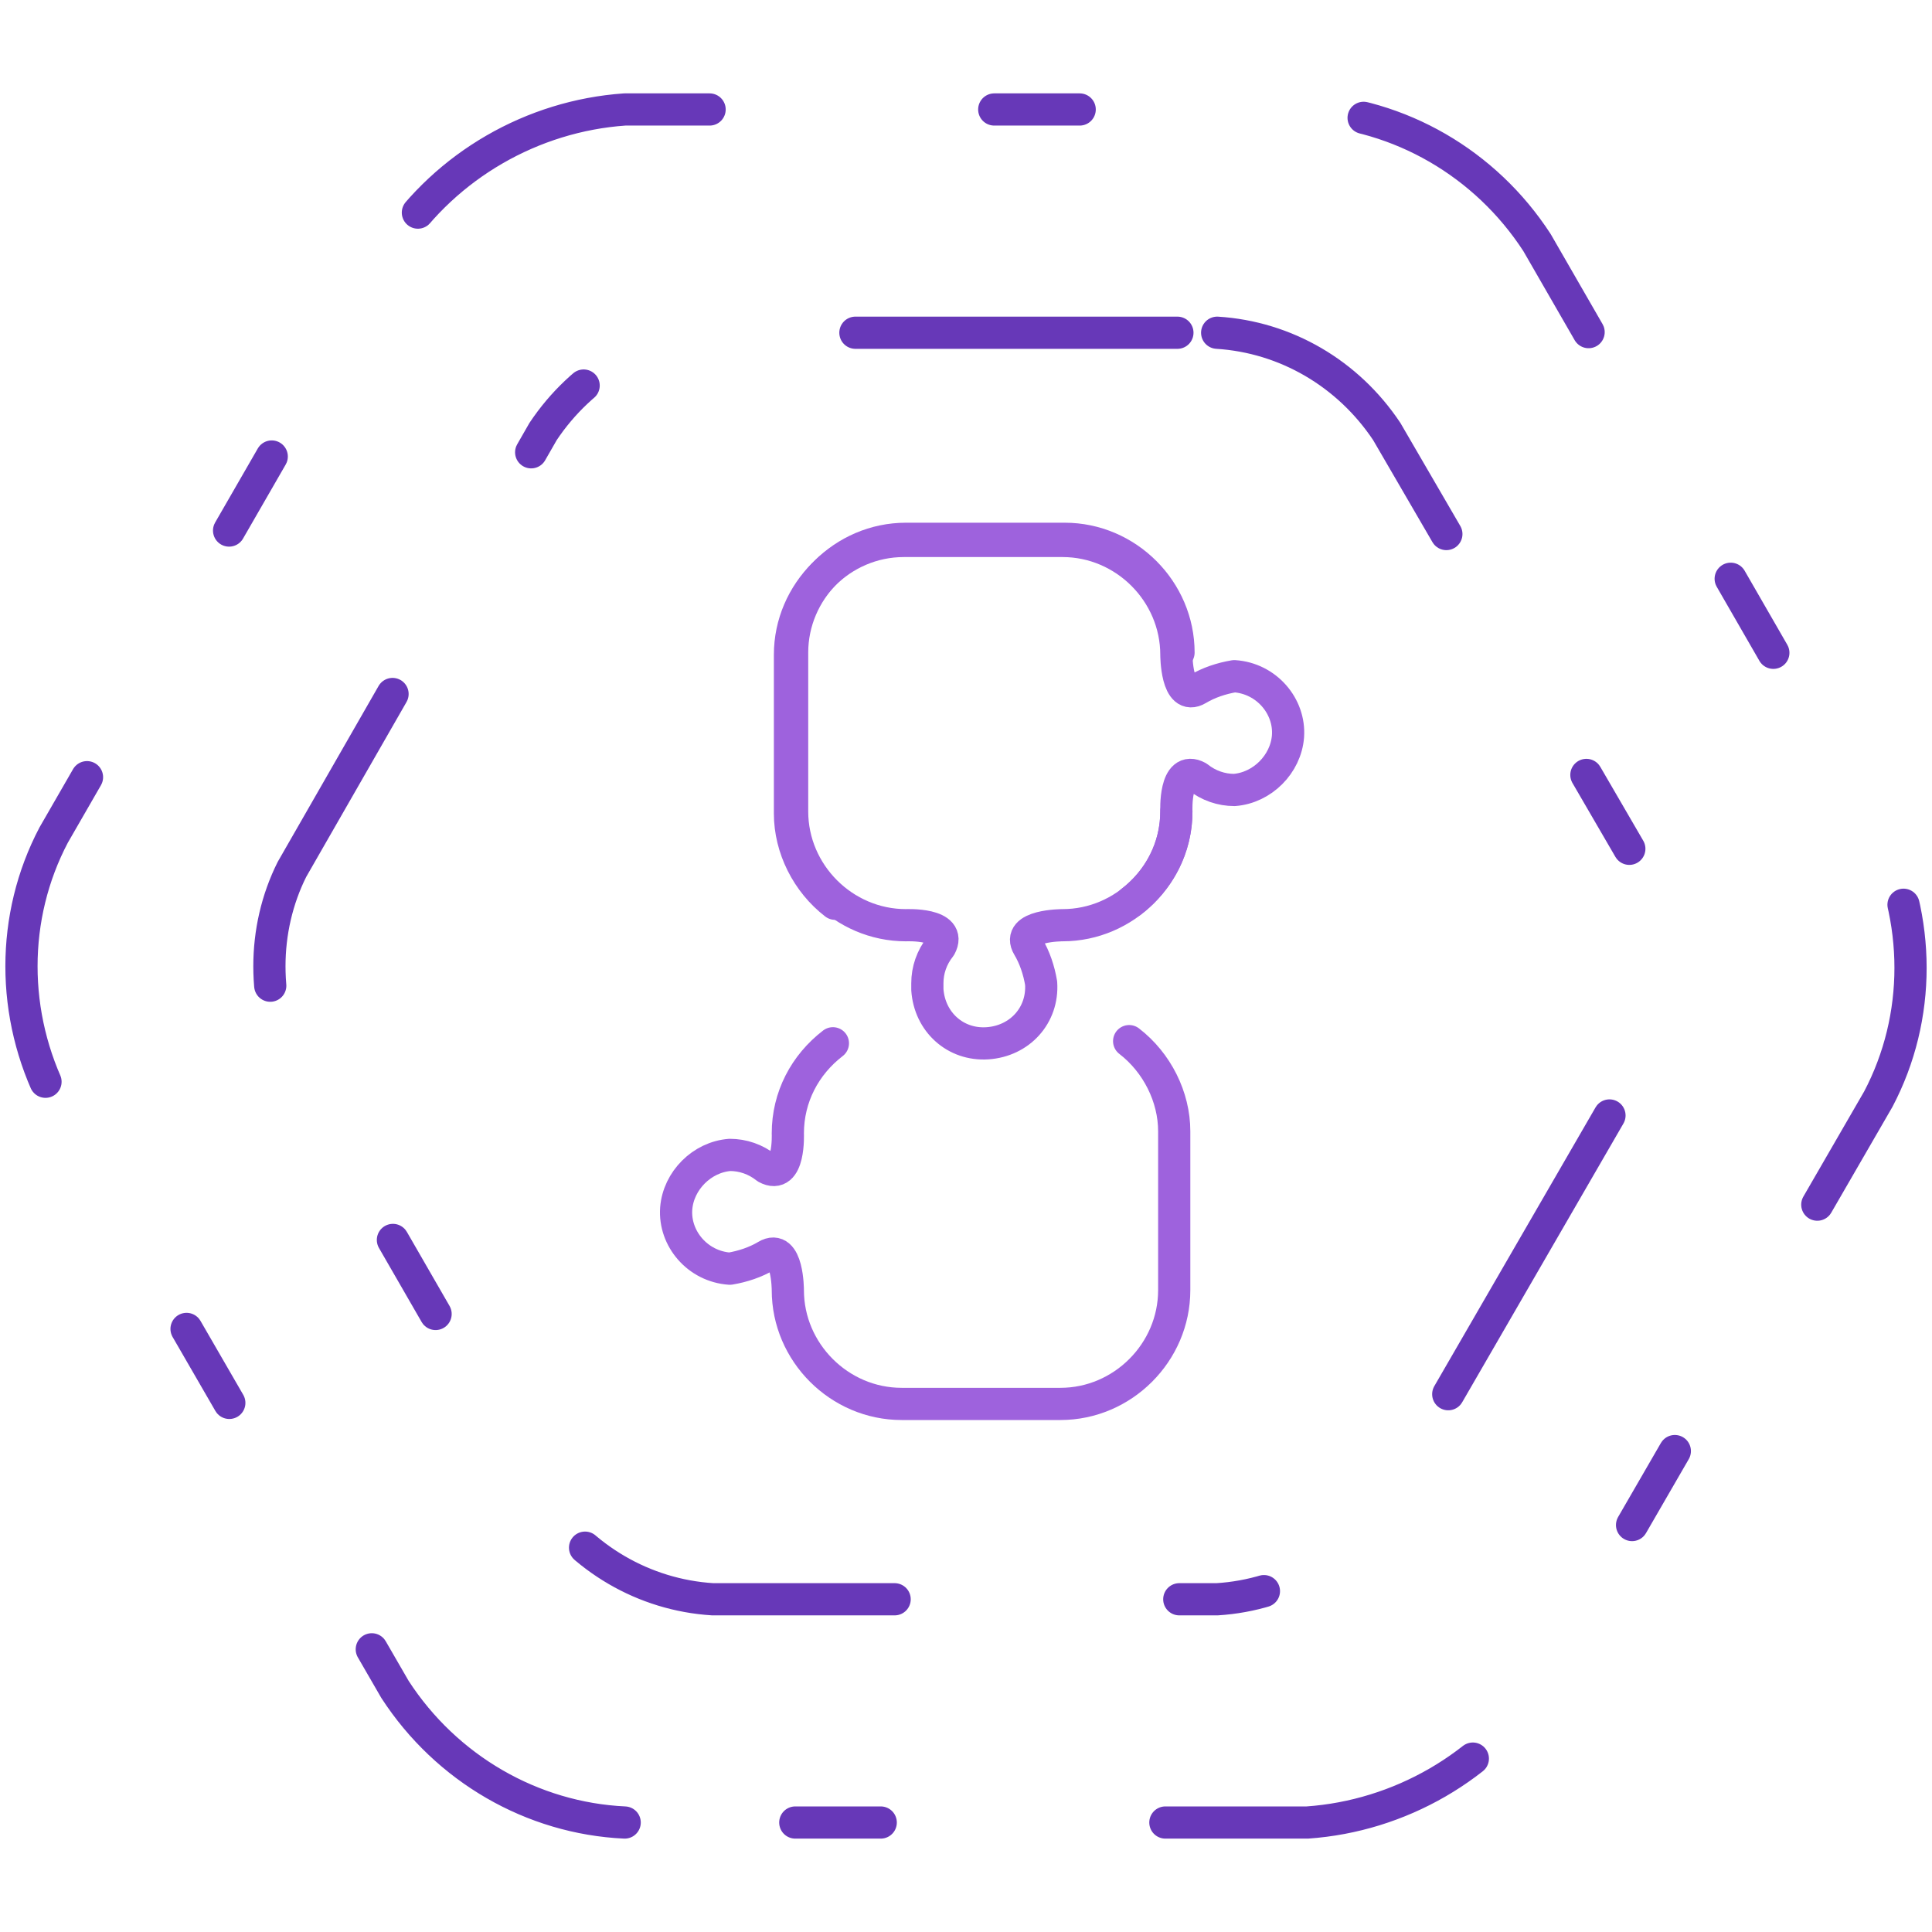 <svg xmlns="http://www.w3.org/2000/svg" id="Layer_1" viewBox="0 0 90 90"><style>.st0{stroke:#6738b8;stroke-dasharray:15,9,0,3.98,3.98,13.26}.st0,.st1,.st2{fill:none;stroke-width:1.5;stroke-linecap:round;stroke-linejoin:round}.st1{stroke-dasharray:15,9.28,0,3.98,3.98,13.26;stroke:#6738b8}.st2{stroke:#9e62dd}</style><path id="XMLID_1_" d="M56.7 15.5c3.2.2 6.1 1.9 7.9 4.6l11.8 20.3c1.4 2.9 1.4 6.3 0 9.1L64.6 69.9c-1.8 2.7-4.7 4.4-7.9 4.6H33.2c-3.2-.2-6.1-1.9-7.9-4.6L13.6 49.6c-1.4-2.9-1.4-6.3 0-9.1l11.7-20.4c1.8-2.7 4.7-4.4 7.9-4.6h23.5z" class="st0"/><path id="XMLID_9_" d="M29.1 84.9c-4.3-.2-8.3-2.5-10.7-6.2L2.5 51.2c-2-3.9-2-8.5 0-12.3l15.9-27.6c2.4-3.6 6.4-5.9 10.7-6.2h31.8c4.3.2 8.3 2.5 10.7 6.2l15.9 27.6c2 3.9 2 8.5 0 12.3L71.6 78.7c-2.4 3.6-6.4 5.9-10.7 6.2H29.1z" class="st1"/><path id="XMLID_8_" d="M4.6 53.9" class="st2"/><path id="XMLID_7_" d="M74.5 73.2" class="st2"/><path id="XMLID_6_" d="M75.7 48.9" class="st2"/><path id="XMLID_4_" d="M54.8 37.8c0 2.9-2.4 5.3-5.3 5.3 0 0-2.2 0-1.6 1 .3.5.5 1.1.6 1.7.1 1.5-1 2.7-2.5 2.8s-2.7-1-2.8-2.5v-.3c0-.6.2-1.2.6-1.7.6-1.1-1.6-1-1.6-1-2.9 0-5.3-2.4-5.3-5.3v-7.4c0-2.9 2.4-5.3 5.3-5.3h7.4c2.9 0 5.3 2.4 5.3 5.3" class="st2"/><path id="XMLID_3_" d="M52.6 48.5c1.3 1 2.1 2.6 2.1 4.2v7.4c0 2.9-2.4 5.3-5.3 5.3H42c-2.9 0-5.3-2.4-5.3-5.3 0 0 0-2.2-1-1.6-.5.3-1.1.5-1.7.6-1.5-.1-2.6-1.4-2.5-2.8.1-1.3 1.2-2.4 2.5-2.5.6 0 1.2.2 1.7.6 1.1.6 1-1.6 1-1.6 0-1.7.8-3.2 2.1-4.2" class="st2"/><path id="XMLID_2_" d="M38.9 42.1c-1.3-1-2.1-2.6-2.1-4.2v-7.4c0-2.9 2.4-5.3 5.3-5.3h7.4c2.9 0 5.3 2.4 5.3 5.3 0 0 0 2.2 1 1.6.5-.3 1.1-.5 1.7-.6 1.5.1 2.6 1.4 2.5 2.8-.1 1.3-1.2 2.4-2.5 2.5-.6 0-1.2-.2-1.7-.6-1.1-.6-1 1.6-1 1.6 0 1.7-.8 3.2-2.1 4.2" class="st2"/></svg>